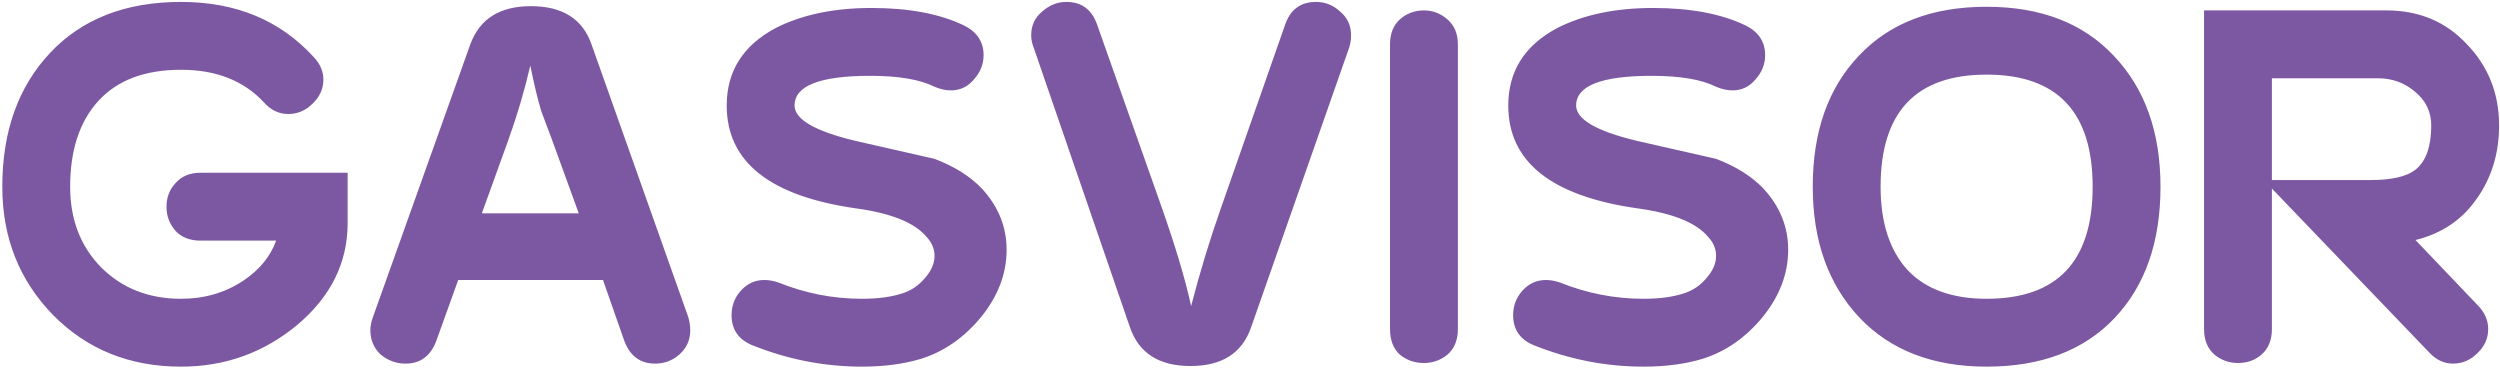 <svg width="178" height="27" viewBox="0 0 178 27" fill="none" xmlns="http://www.w3.org/2000/svg">
<path d="M24.752 15.881C24.752 18.7 23.558 21.115 21.171 23.128C18.784 25.112 16.024 26.105 12.889 26.105C9.237 26.105 6.203 24.882 3.787 22.438C1.372 19.965 0.164 16.917 0.164 13.293C0.164 9.353 1.3 6.176 3.572 3.76C5.844 1.345 8.949 0.137 12.889 0.137C16.8 0.137 19.949 1.445 22.336 4.062C22.796 4.551 23.026 5.083 23.026 5.658C23.026 6.32 22.767 6.895 22.25 7.384C21.761 7.872 21.186 8.117 20.524 8.117C19.863 8.117 19.288 7.844 18.799 7.297C17.361 5.744 15.391 4.968 12.889 4.968C10.301 4.968 8.331 5.716 6.98 7.211C5.657 8.678 4.995 10.705 4.995 13.293C4.995 15.623 5.729 17.535 7.195 19.03C8.691 20.526 10.589 21.273 12.889 21.273C14.557 21.273 16.038 20.842 17.332 19.979C18.483 19.203 19.259 18.254 19.662 17.132H14.27C13.522 17.132 12.932 16.902 12.501 16.442C12.07 15.953 11.854 15.378 11.854 14.717C11.854 14.055 12.07 13.495 12.501 13.034C12.932 12.546 13.522 12.301 14.27 12.301H24.752V15.881ZM49.146 23.516C49.146 24.207 48.887 24.782 48.369 25.242C47.88 25.673 47.305 25.889 46.644 25.889C45.58 25.889 44.846 25.342 44.444 24.25L42.934 19.936H32.624L31.072 24.25C30.669 25.342 29.936 25.889 28.872 25.889C28.21 25.889 27.621 25.673 27.103 25.242C26.614 24.782 26.37 24.207 26.37 23.516C26.37 23.229 26.427 22.927 26.542 22.61L33.487 3.156C34.149 1.345 35.587 0.439 37.801 0.439C40.044 0.439 41.482 1.345 42.114 3.156L49.016 22.61C49.102 22.927 49.146 23.229 49.146 23.516ZM41.209 15.191L39.311 9.972C39.052 9.282 38.793 8.591 38.534 7.901C38.275 7.038 38.017 5.96 37.758 4.666C37.355 6.42 36.823 8.217 36.162 10.058L34.307 15.191H41.209ZM71.671 17.779C71.671 19.476 71.067 21.072 69.859 22.567C68.651 24.034 67.228 25.026 65.589 25.544C64.352 25.918 62.943 26.105 61.361 26.105C58.716 26.105 56.128 25.601 53.597 24.595C52.59 24.192 52.087 23.473 52.087 22.438C52.087 21.777 52.303 21.201 52.734 20.712C53.194 20.195 53.755 19.936 54.417 19.936C54.733 19.936 55.064 19.994 55.409 20.109C57.335 20.885 59.32 21.273 61.361 21.273C62.512 21.273 63.475 21.144 64.252 20.885C64.885 20.684 65.416 20.324 65.848 19.807C66.308 19.289 66.538 18.757 66.538 18.211C66.538 17.722 66.351 17.276 65.977 16.873C65.143 15.867 63.489 15.191 61.017 14.846C54.834 13.983 51.742 11.539 51.742 7.513C51.742 5.069 52.907 3.228 55.236 1.992C57.105 1.043 59.377 0.568 62.052 0.568C64.726 0.568 66.926 0.985 68.651 1.819C69.572 2.279 70.032 2.984 70.032 3.933C70.032 4.565 69.802 5.14 69.342 5.658C68.91 6.176 68.364 6.435 67.703 6.435C67.329 6.435 66.94 6.348 66.538 6.176C65.503 5.658 63.979 5.399 61.965 5.399C58.371 5.399 56.573 6.104 56.573 7.513C56.573 8.491 57.997 9.325 60.844 10.015C62.742 10.446 64.64 10.878 66.538 11.309C67.975 11.855 69.112 12.574 69.946 13.466C71.096 14.731 71.671 16.169 71.671 17.779ZM96.196 2.509C96.196 2.797 96.153 3.084 96.067 3.372L89.079 23.301C88.446 25.141 87.008 26.061 84.765 26.061C82.522 26.061 81.084 25.141 80.452 23.301L73.593 3.372C73.478 3.084 73.421 2.797 73.421 2.509C73.421 1.819 73.679 1.258 74.197 0.827C74.715 0.367 75.29 0.137 75.922 0.137C77.015 0.137 77.748 0.683 78.122 1.776L82.652 14.587C83.687 17.52 84.405 19.922 84.808 21.791C85.441 19.347 86.16 16.988 86.965 14.717L91.494 1.776C91.868 0.683 92.601 0.137 93.694 0.137C94.356 0.137 94.93 0.367 95.42 0.827C95.937 1.258 96.196 1.819 96.196 2.509ZM103.801 23.43C103.801 24.207 103.556 24.811 103.067 25.242C102.579 25.644 102.018 25.846 101.385 25.846C100.724 25.846 100.148 25.644 99.659 25.242C99.199 24.811 98.969 24.207 98.969 23.43V3.156C98.969 2.409 99.199 1.819 99.659 1.388C100.148 0.956 100.724 0.741 101.385 0.741C102.018 0.741 102.579 0.956 103.067 1.388C103.556 1.819 103.801 2.409 103.801 3.156V23.43ZM127.318 17.779C127.318 19.476 126.714 21.072 125.506 22.567C124.299 24.034 122.875 25.026 121.236 25.544C119.999 25.918 118.59 26.105 117.009 26.105C114.363 26.105 111.774 25.601 109.244 24.595C108.237 24.192 107.735 23.473 107.735 22.438C107.735 21.777 107.95 21.201 108.382 20.712C108.841 20.195 109.402 19.936 110.064 19.936C110.38 19.936 110.711 19.994 111.056 20.109C112.982 20.885 114.967 21.273 117.009 21.273C118.159 21.273 119.122 21.144 119.899 20.885C120.531 20.684 121.063 20.324 121.495 19.807C121.955 19.289 122.185 18.757 122.185 18.211C122.185 17.722 121.998 17.276 121.624 16.873C120.79 15.867 119.137 15.191 116.664 14.846C110.48 13.983 107.389 11.539 107.389 7.513C107.389 5.069 108.554 3.228 110.883 1.992C112.752 1.043 115.024 0.568 117.699 0.568C120.373 0.568 122.573 0.985 124.299 1.819C125.219 2.279 125.679 2.984 125.679 3.933C125.679 4.565 125.449 5.14 124.989 5.658C124.558 6.176 124.011 6.435 123.35 6.435C122.976 6.435 122.587 6.348 122.185 6.176C121.15 5.658 119.625 5.399 117.613 5.399C114.018 5.399 112.221 6.104 112.221 7.513C112.221 8.491 113.644 9.325 116.491 10.015C118.389 10.446 120.287 10.878 122.185 11.309C123.623 11.855 124.758 12.574 125.593 13.466C126.743 14.731 127.318 16.169 127.318 17.779ZM153.827 13.293C153.827 17.233 152.735 20.353 150.549 22.654C148.364 24.954 145.329 26.105 141.447 26.105C137.623 26.105 134.603 24.94 132.389 22.61C130.174 20.252 129.067 17.147 129.067 13.293C129.067 9.382 130.16 6.276 132.345 3.976C134.531 1.646 137.565 0.482 141.447 0.482C145.301 0.482 148.32 1.646 150.506 3.976C152.72 6.305 153.827 9.411 153.827 13.293ZM148.996 13.293C148.996 7.973 146.48 5.313 141.447 5.313C136.415 5.313 133.898 7.973 133.898 13.293C133.898 15.824 134.531 17.794 135.796 19.203C137.09 20.583 138.974 21.273 141.447 21.273C146.48 21.273 148.996 18.613 148.996 13.293ZM177.935 8.936C177.935 10.921 177.403 12.661 176.339 14.156C175.304 15.651 173.852 16.629 171.982 17.089L176.469 21.791C176.929 22.28 177.159 22.826 177.159 23.43C177.159 24.091 176.9 24.667 176.382 25.155C175.894 25.644 175.319 25.889 174.657 25.889C174.025 25.889 173.464 25.63 172.975 25.112L161.759 13.423V23.43C161.759 24.207 161.515 24.811 161.026 25.242C160.566 25.644 160.005 25.846 159.344 25.846C158.711 25.846 158.151 25.644 157.661 25.242C157.173 24.811 156.928 24.207 156.928 23.43V0.741H169.912C172.241 0.741 174.154 1.546 175.649 3.156C177.173 4.738 177.935 6.665 177.935 8.936ZM173.104 8.936C173.104 7.959 172.716 7.154 171.939 6.521C171.192 5.888 170.315 5.572 169.308 5.572H161.759V12.819H168.79C170.286 12.819 171.35 12.574 171.982 12.085C172.73 11.482 173.104 10.432 173.104 8.936Z" fill="#7B58A1"/>
</svg>
